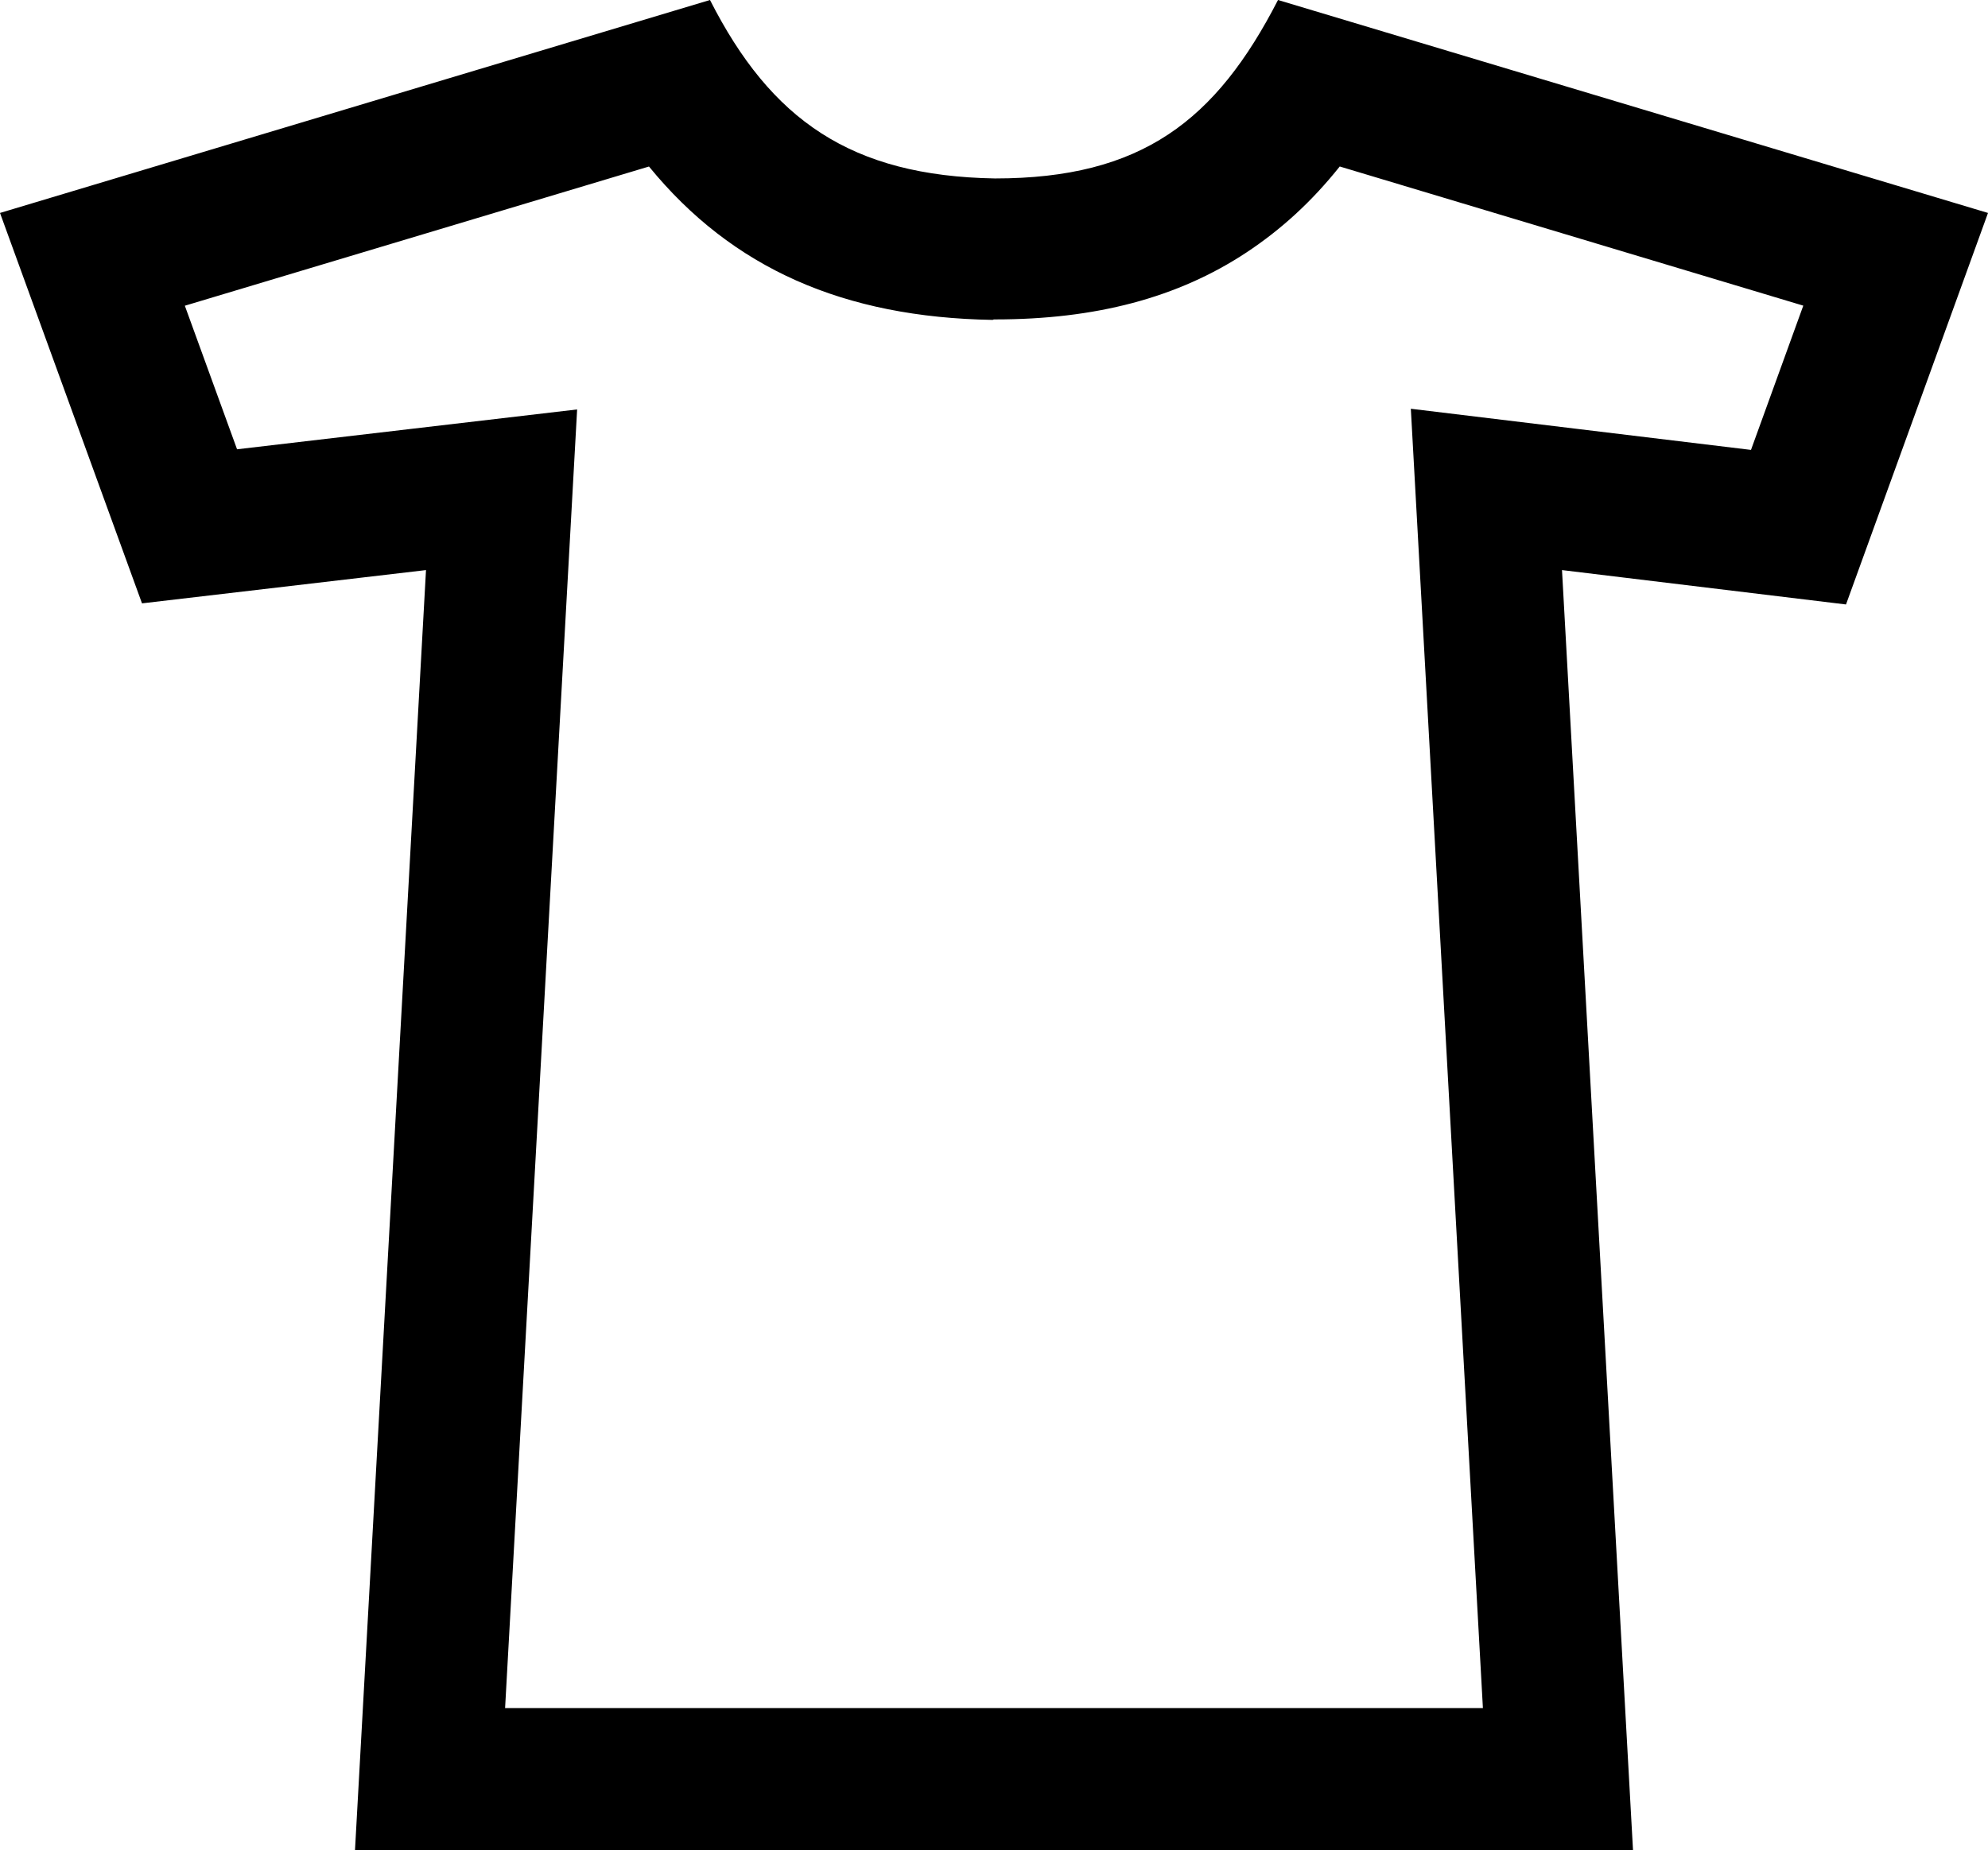 <svg xmlns="http://www.w3.org/2000/svg" viewBox="0 0 448 417"><path d="M146.249 37.534c18.761 22.976 43.909 34.009 77.445 34.572l.269-.106h.269c22.638 0 41.169-4.861 56.653-15.091 7.801-5.154 14.721-11.47 21.029-19.382l104.461 31.367-11.785 32.516-38.743-4.685-37.912-4.589 2.114 38.133L334.176 385H113.824l14.127-254.729 2.106-37.981-37.782 4.428-38.854 4.553-11.767-32.358 104.595-31.379M288 0c-13.988 27.227-30.771 40.223-63.769 40.223C191.723 39.676 173.722 27 160 0L0 48l32 88 64-7.5L80 417h288l-16-288.5 64 7.75L448 48 288 0z"/></svg>